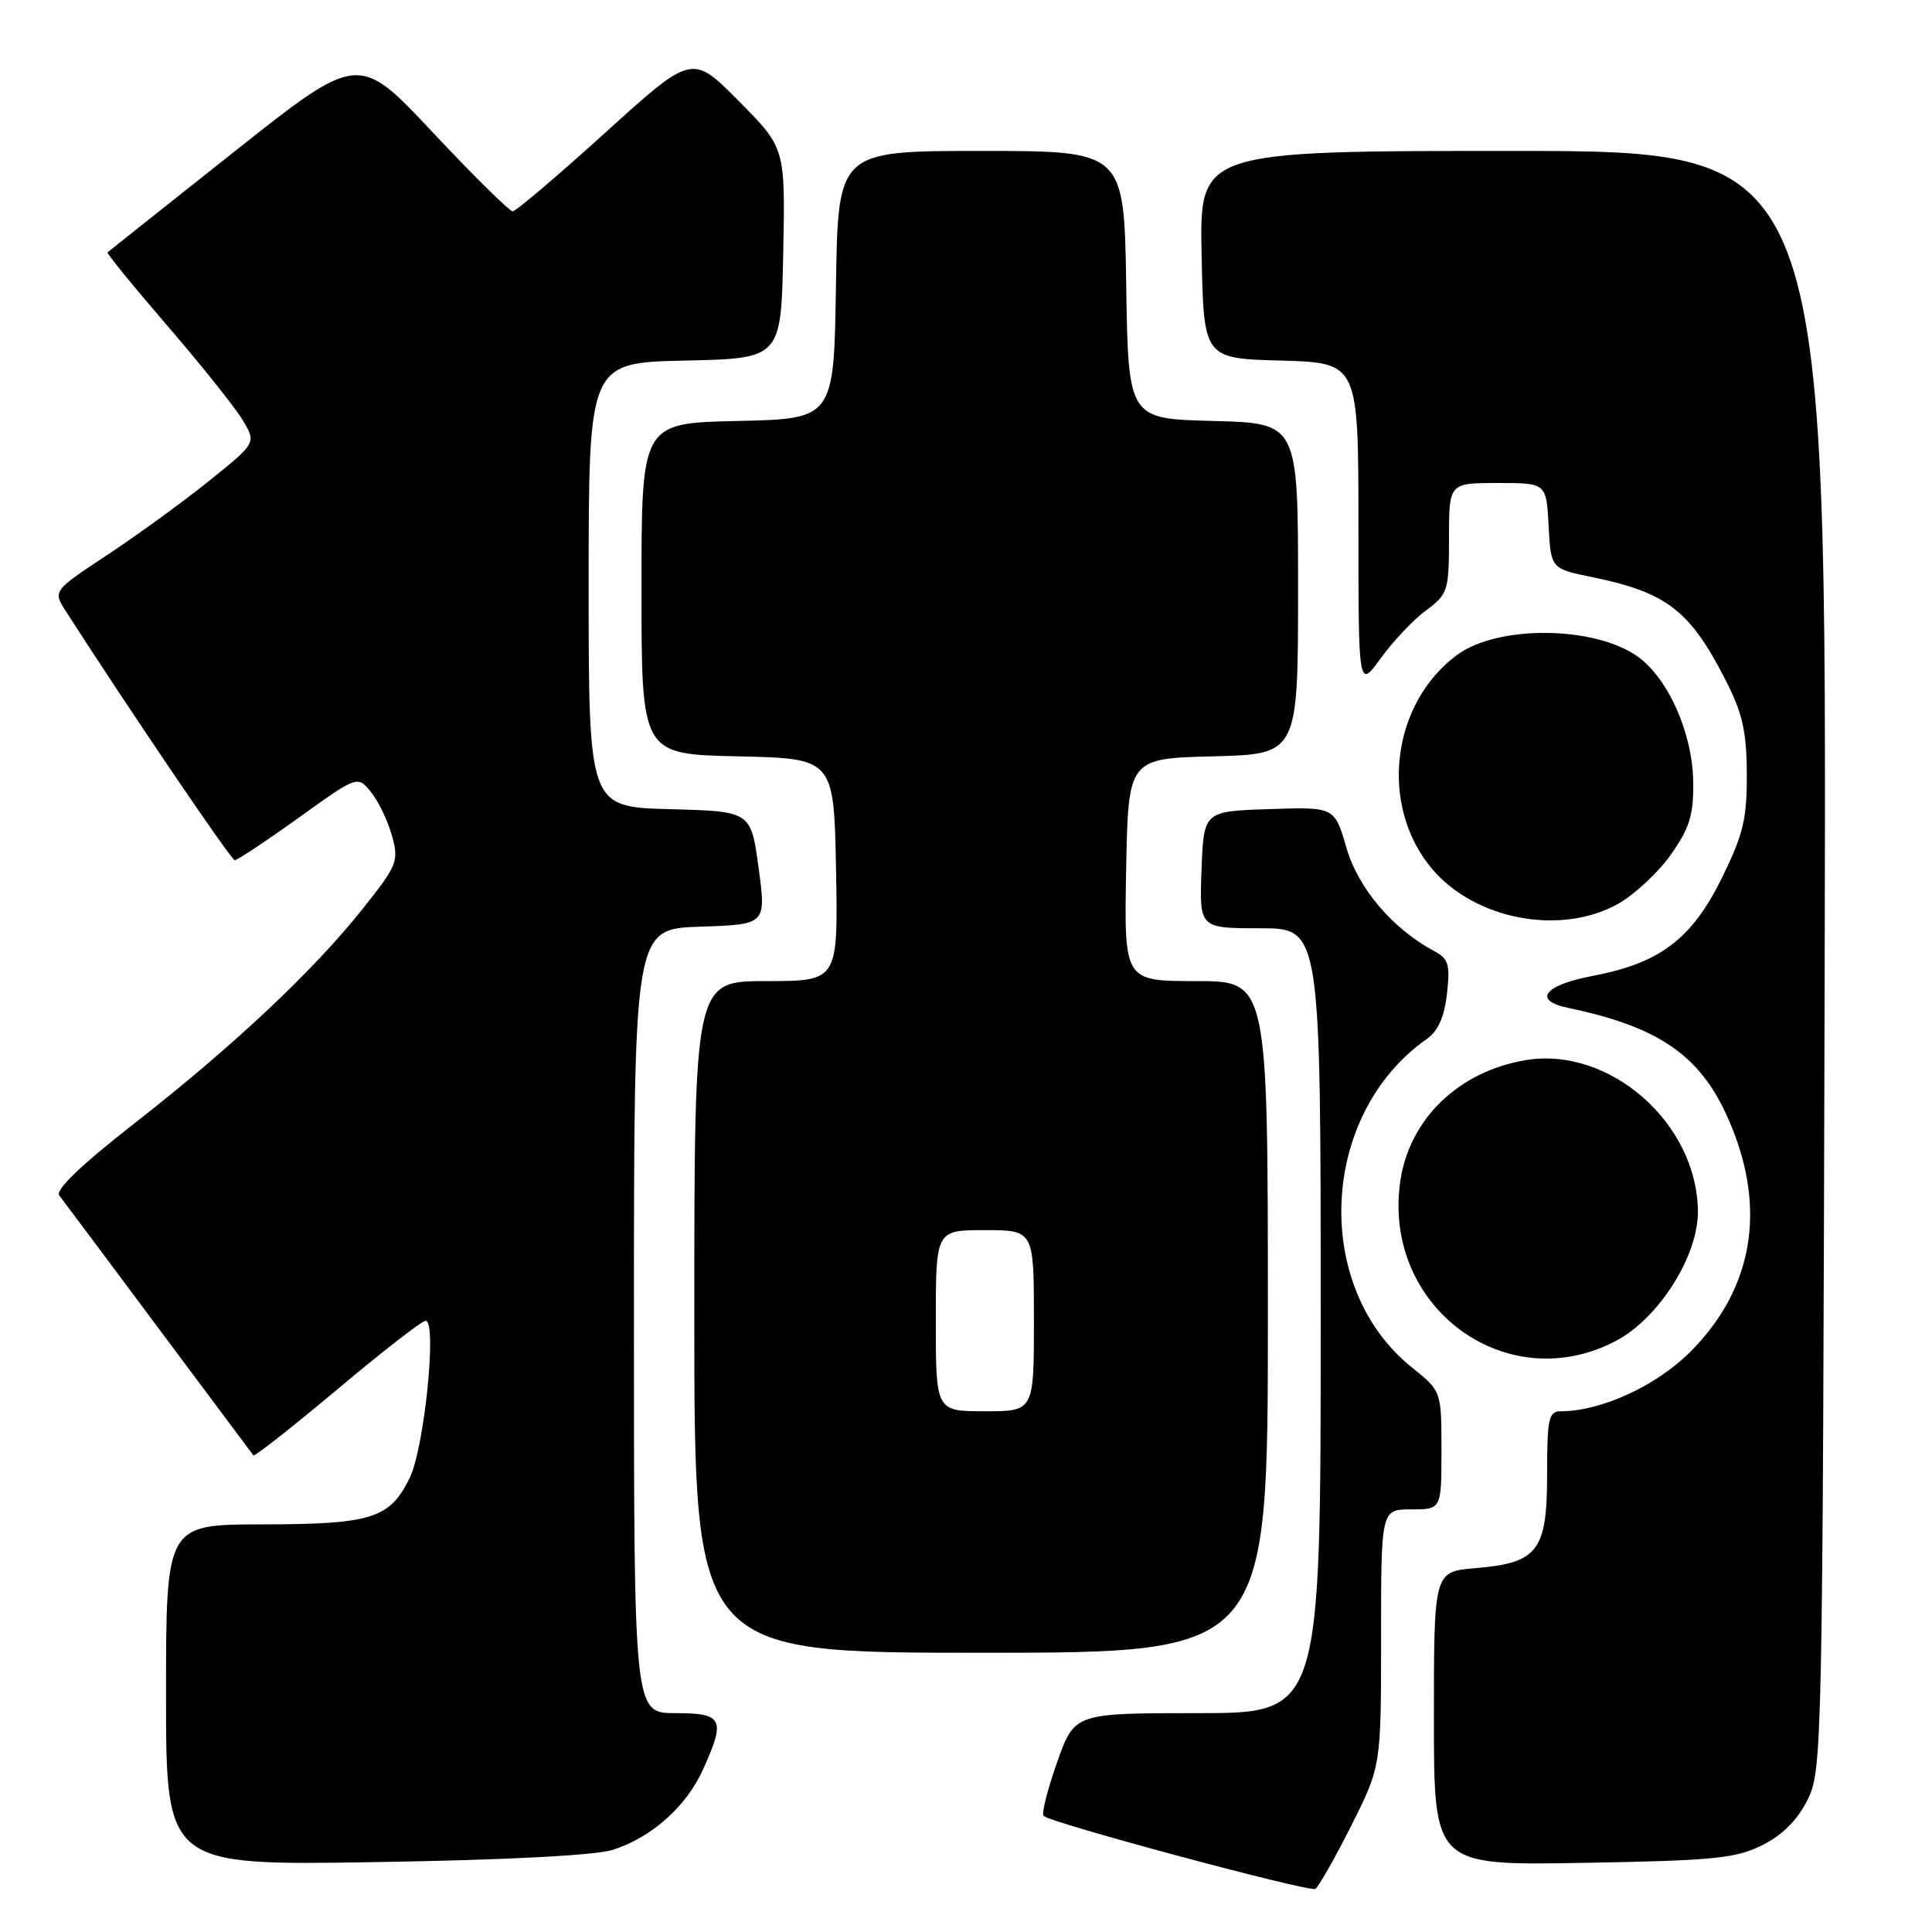 <?xml version="1.0" encoding="UTF-8" standalone="no"?>
<!DOCTYPE svg PUBLIC "-//W3C//DTD SVG 1.1//EN" "http://www.w3.org/Graphics/SVG/1.1/DTD/svg11.dtd" >
<svg xmlns="http://www.w3.org/2000/svg" xmlns:xlink="http://www.w3.org/1999/xlink" version="1.1" viewBox="0 0 256 256">
 <g >
 <path fill="currentColor"
d=" M 179.03 241.95 C 183.00 234.04 183.00 234.04 183.00 217.02 C 183.00 200.00 183.00 200.00 187.00 200.00 C 191.00 200.00 191.00 200.00 191.00 192.17 C 191.00 184.33 191.00 184.33 187.08 181.19 C 173.80 170.52 174.85 147.62 189.07 137.66 C 190.55 136.63 191.39 134.74 191.73 131.67 C 192.17 127.80 191.94 127.04 190.03 126.02 C 184.52 123.07 179.97 117.71 178.41 112.34 C 176.84 106.92 176.84 106.92 168.17 107.21 C 159.50 107.50 159.50 107.50 159.21 115.25 C 158.92 123.00 158.92 123.00 166.96 123.00 C 175.00 123.00 175.00 123.00 175.00 175.00 C 175.00 227.00 175.00 227.00 158.68 227.00 C 142.37 227.00 142.37 227.00 140.06 233.54 C 138.79 237.14 137.99 240.32 138.28 240.62 C 139.21 241.54 173.46 250.74 174.28 250.29 C 174.70 250.05 176.84 246.29 179.03 241.95 Z  M 81.22 245.11 C 86.30 243.49 90.92 239.39 93.12 234.54 C 96.19 227.78 95.82 227.00 89.50 227.00 C 84.00 227.00 84.00 227.00 84.00 175.04 C 84.00 123.08 84.00 123.08 92.77 122.79 C 101.53 122.50 101.53 122.50 100.52 115.00 C 99.50 107.50 99.50 107.50 88.75 107.22 C 78.00 106.93 78.00 106.93 78.00 77.50 C 78.00 48.06 78.00 48.06 90.75 47.78 C 103.50 47.50 103.50 47.50 103.78 33.56 C 104.06 19.61 104.06 19.61 97.88 13.38 C 91.71 7.15 91.71 7.15 80.20 17.58 C 73.88 23.31 68.35 28.00 67.93 28.00 C 67.51 28.00 62.74 23.29 57.33 17.53 C 47.50 7.05 47.50 7.05 31.00 20.13 C 21.93 27.32 14.39 33.31 14.25 33.44 C 14.11 33.57 17.71 37.98 22.25 43.25 C 26.79 48.52 31.27 54.15 32.22 55.76 C 33.94 58.70 33.94 58.70 27.72 63.71 C 24.30 66.46 18.24 70.87 14.25 73.51 C 6.99 78.30 6.99 78.30 8.75 81.03 C 17.22 94.21 30.62 113.96 31.10 113.98 C 31.43 113.99 35.23 111.47 39.54 108.38 C 47.38 102.75 47.38 102.75 49.16 104.96 C 50.15 106.17 51.39 108.77 51.94 110.74 C 52.87 114.12 52.67 114.63 48.02 120.47 C 41.48 128.69 30.83 138.69 17.75 148.90 C 10.73 154.38 7.29 157.68 7.85 158.40 C 8.32 159.00 14.24 166.93 21.00 176.00 C 27.77 185.07 33.43 192.66 33.58 192.85 C 33.73 193.03 38.73 189.10 44.68 184.11 C 50.63 179.11 55.90 175.02 56.40 175.01 C 57.94 174.99 56.23 191.87 54.29 195.82 C 51.65 201.22 49.27 201.97 34.75 201.99 C 22.00 202.00 22.00 202.00 22.00 224.59 C 22.00 247.19 22.00 247.19 49.75 246.74 C 67.13 246.46 78.89 245.85 81.22 245.11 Z  M 233.50 244.50 C 236.17 243.17 238.17 241.17 239.50 238.50 C 241.46 234.59 241.51 232.21 241.78 127.25 C 242.05 20.00 242.05 20.00 200.50 20.00 C 158.94 20.00 158.94 20.00 159.22 33.75 C 159.50 47.50 159.50 47.50 169.75 47.78 C 180.00 48.07 180.00 48.07 180.00 69.69 C 180.00 91.30 180.00 91.30 182.97 87.20 C 184.60 84.95 187.30 82.10 188.97 80.87 C 191.86 78.72 192.00 78.29 192.00 71.31 C 192.00 64.00 192.00 64.00 198.45 64.00 C 204.90 64.00 204.90 64.00 205.20 69.68 C 205.50 75.35 205.50 75.35 211.00 76.48 C 220.81 78.49 223.91 80.87 228.59 90.00 C 230.88 94.45 231.43 96.84 231.46 102.51 C 231.49 108.49 231.01 110.53 228.17 116.31 C 224.18 124.41 219.98 127.61 211.09 129.30 C 204.62 130.53 203.02 132.55 207.75 133.54 C 220.70 136.25 226.13 140.38 229.87 150.38 C 233.93 161.24 231.88 171.22 223.96 179.14 C 219.45 183.65 212.14 187.00 206.82 187.00 C 205.21 187.00 205.00 187.94 205.00 195.35 C 205.00 205.53 203.79 207.10 195.48 207.79 C 190.00 208.25 190.00 208.25 190.00 227.71 C 190.00 247.18 190.00 247.18 209.75 246.84 C 227.08 246.54 229.99 246.25 233.50 244.50 Z  M 168.00 174.50 C 168.00 130.00 168.00 130.00 158.47 130.00 C 148.95 130.00 148.95 130.00 149.22 115.25 C 149.50 100.50 149.50 100.50 160.75 100.22 C 172.00 99.93 172.00 99.93 172.00 78.00 C 172.00 56.07 172.00 56.07 160.75 55.78 C 149.50 55.50 149.50 55.50 149.23 37.75 C 148.95 20.00 148.95 20.00 130.00 20.00 C 111.05 20.00 111.05 20.00 110.77 37.75 C 110.50 55.50 110.50 55.50 97.75 55.78 C 85.00 56.06 85.00 56.06 85.00 78.00 C 85.00 99.94 85.00 99.94 97.75 100.22 C 110.50 100.50 110.50 100.50 110.78 115.25 C 111.05 130.00 111.05 130.00 101.53 130.00 C 92.00 130.00 92.00 130.00 92.00 174.50 C 92.00 219.00 92.00 219.00 130.00 219.00 C 168.00 219.00 168.00 219.00 168.00 174.50 Z  M 214.09 177.69 C 219.78 174.70 225.01 166.46 224.98 160.54 C 224.91 148.82 213.26 138.60 202.12 140.48 C 193.30 141.97 186.79 148.24 185.56 156.42 C 183.07 173.08 199.51 185.34 214.09 177.69 Z  M 214.46 119.73 C 216.64 118.49 219.77 115.56 221.43 113.20 C 223.90 109.67 224.42 107.98 224.36 103.57 C 224.26 97.12 221.05 89.88 216.99 86.99 C 211.26 82.91 198.44 82.80 193.06 86.79 C 184.32 93.26 182.73 106.77 189.73 115.10 C 195.46 121.90 206.86 124.03 214.46 119.73 Z  M 124.00 175.00 C 124.00 163.00 124.00 163.00 130.50 163.00 C 137.00 163.00 137.00 163.00 137.00 175.00 C 137.00 187.00 137.00 187.00 130.50 187.00 C 124.00 187.00 124.00 187.00 124.00 175.00 Z "/>
</g>
</svg>